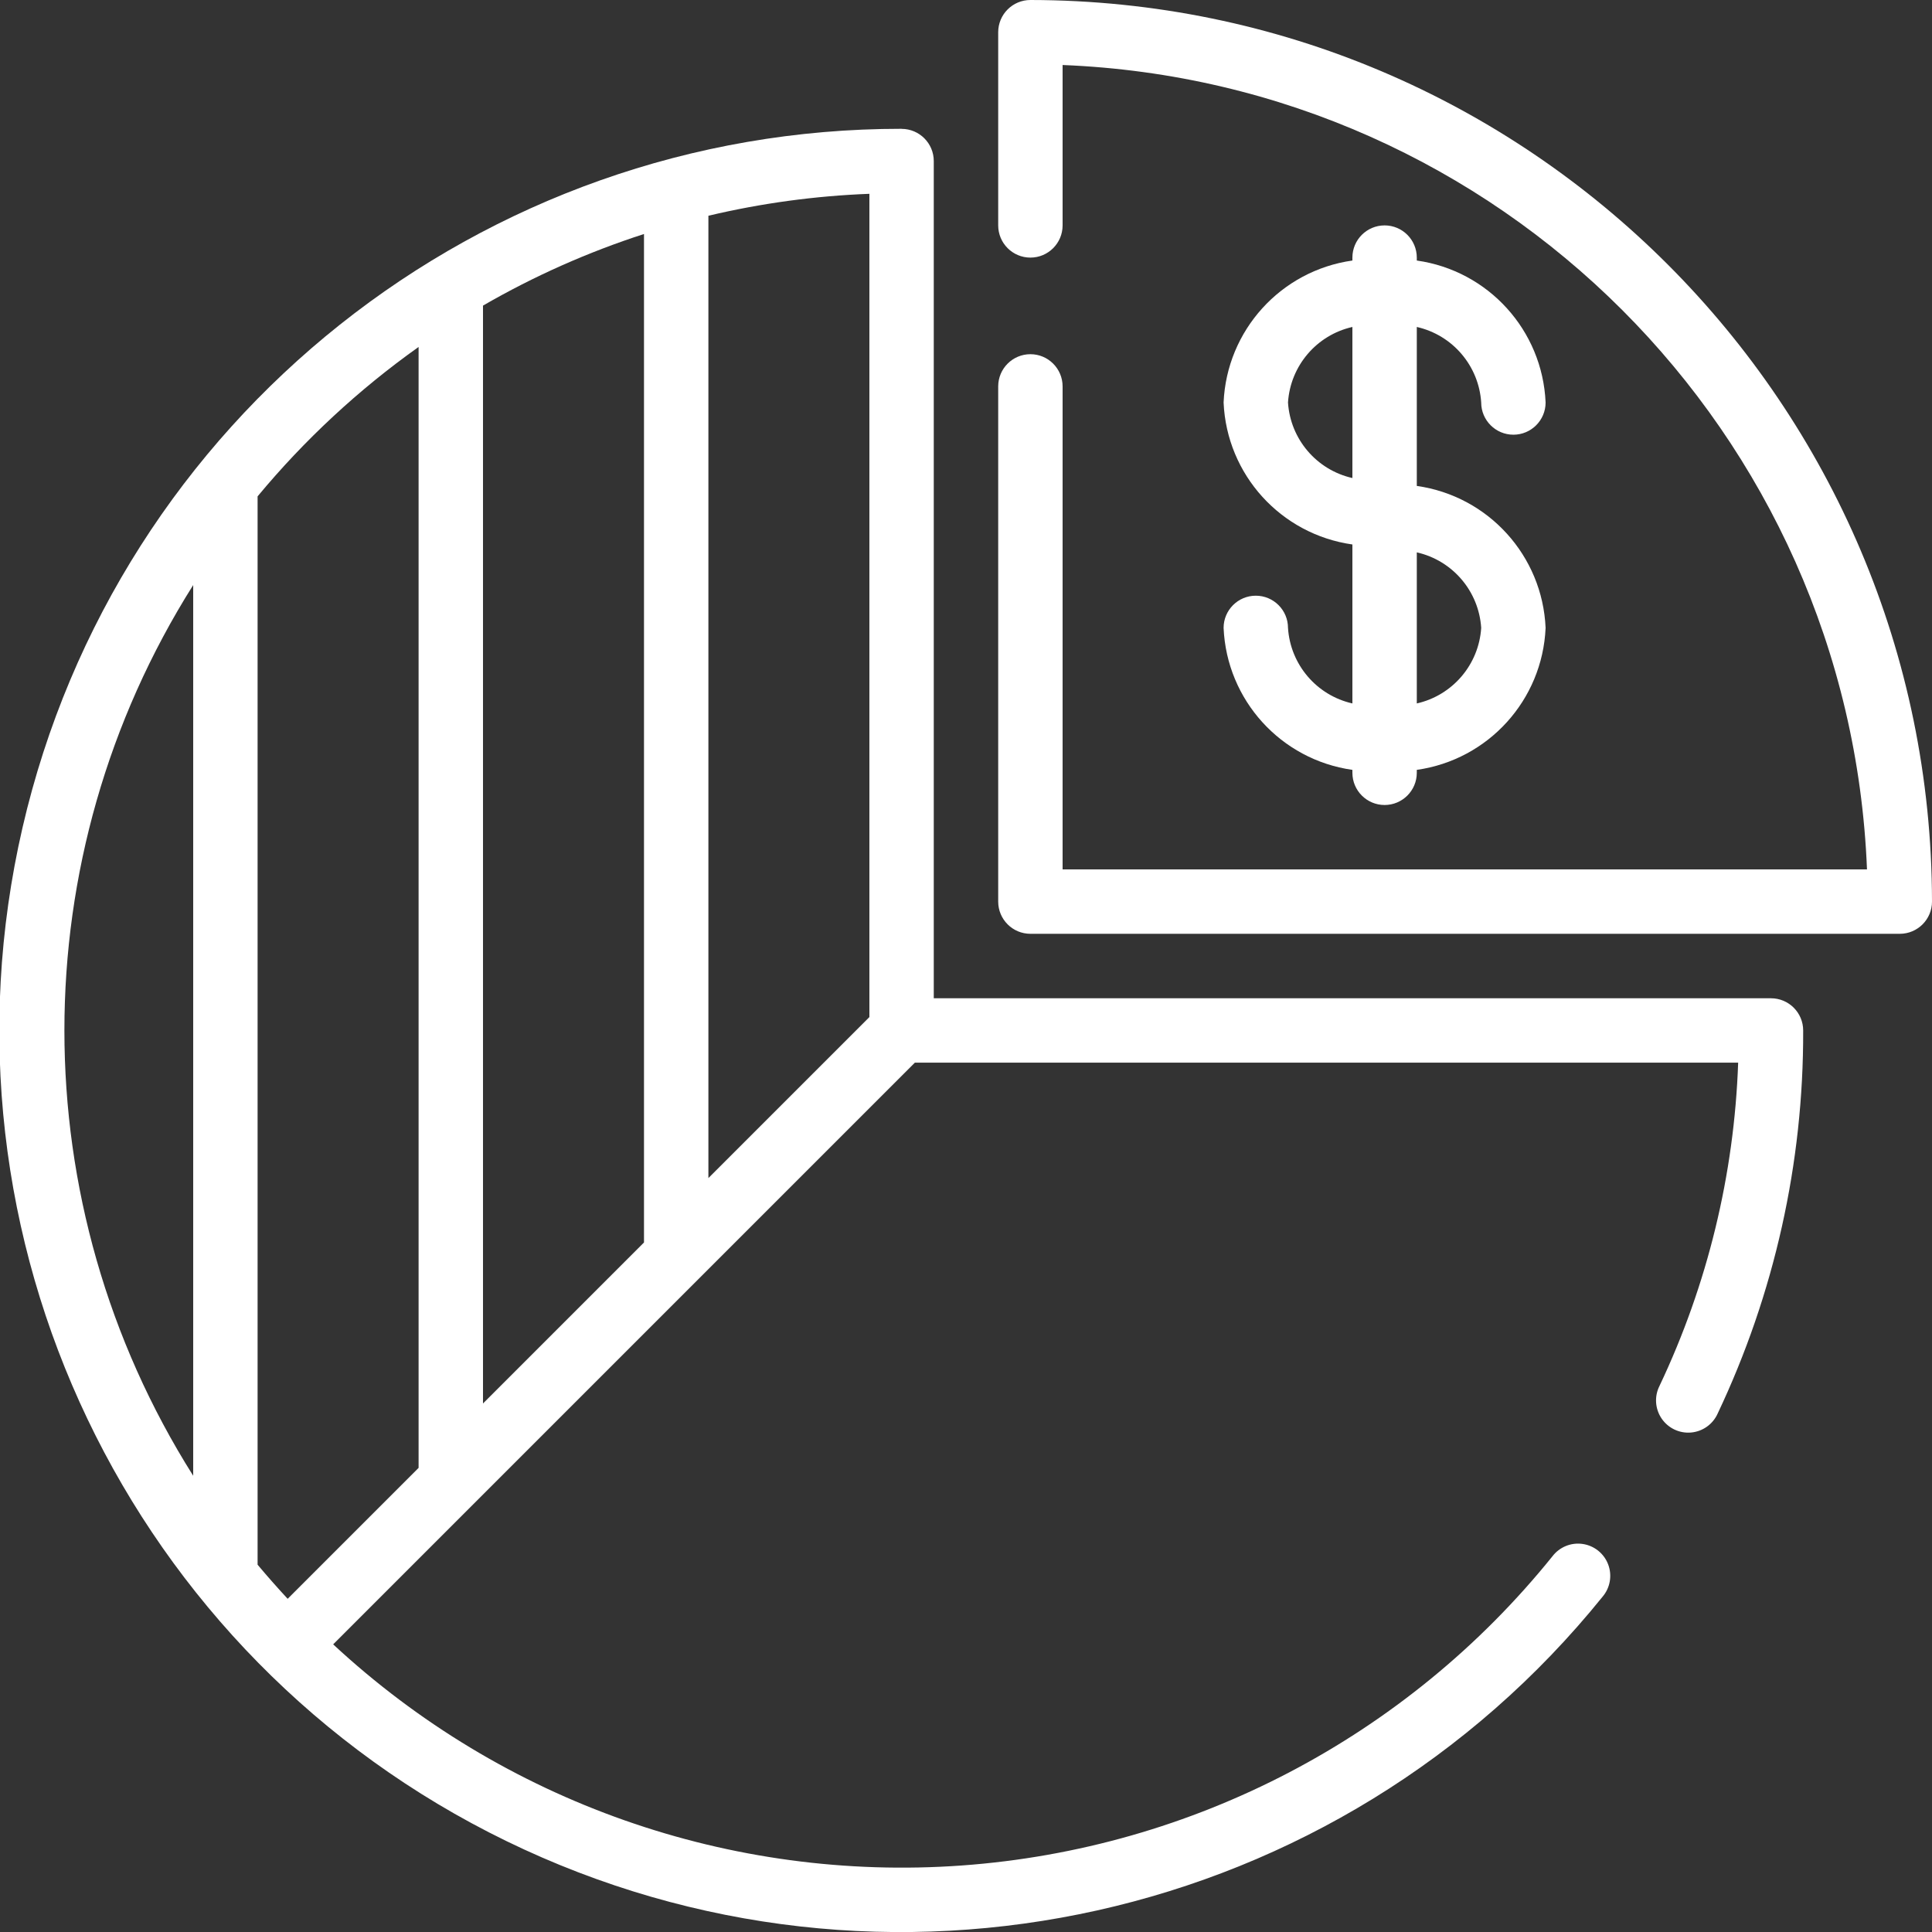 <svg fill="#FFF" height="512" viewBox="0 0 60 60" width="512" xmlns="http://www.w3.org/2000/svg">
    <rect x="0" y="0" width="60" height="60" fill="#333333" stroke="none"/>
    <g id="Page-1" fill="none" fill-rule="evenodd">
        <g id="040---Pie-Chart" fill="rgb(255,255,255)" fill-rule="nonzero" transform="translate(-1)"><path id="Shape" d="m33 0c-.552 0-1 .448-1 1v6c0 .552.448 1 1 1s1-.448 1-1v-4.981c13.567.54 24.441 11.414 24.981 24.981h-24.981v-15c0-.552-.448-1-1-1s-1 .448-1 1v16c0 .552.448 1 1 1h27c.552 0 1-.448 1-1-.018-15.457-12.543-27.982-28-28z"/><path id="Shape" d="m29 4c-13.045-.009-24.368 8.992-27.301 21.704s3.3 25.764 15.029 31.473c11.73 5.709 25.848 2.561 34.041-7.589.236-.277.303-.66.175-1.001-.128-.341-.431-.585-.792-.638-.36-.053-.721.095-.941.385-4.517 5.605-11.158 9.081-18.338 9.6-7.179.518-14.251-1.969-19.526-6.867l18.066-18.066h25.567c-.121 3.479-.952 6.897-2.444 10.042-.163.324-.137.711.067 1.011.204.3.554.466.915.434.361-.032.677-.257.825-.588 1.762-3.718 2.67-7.783 2.656-11.898 0-.552-.448-1-1-1h-26v-26c0-.552-.448-1-1-1zm-1 27.586-5 5v-29.886c1.641-.389 3.315-.617 5-.681zm-7 7-5 5v-34.095c1.583-.916 3.259-1.661 5-2.224zm-7-27.811v34.811l-4.066 4.066c-.32-.345-.633-.7-.934-1.059v-33.178c1.458-1.758 3.139-3.317 5-4.64zm-7 7.4v27.656c-5.333-8.449-5.333-19.212 0-27.661z"/><path id="Shape" d="m41 19.5c0-.552-.448-1-1-1s-1 .448-1 1c.097 2.242 1.778 4.095 4 4.409v.091c0 .552.448 1 1 1s1-.448 1-1v-.091c2.222-.314 3.903-2.167 4-4.409-.097-2.242-1.778-4.095-4-4.409v-4.937c1.113.252 1.927 1.207 2 2.346 0 .552.448 1 1 1s1-.448 1-1c-.097-2.242-1.778-4.095-4-4.409v-.091c0-.552-.448-1-1-1s-1 .448-1 1v.091c-2.222.314-3.903 2.167-4 4.409.097 2.242 1.778 4.095 4 4.409v4.937c-1.113-.252-1.927-1.207-2-2.346zm6 0c-.073 1.139-.887 2.094-2 2.346v-4.692c1.113.252 1.927 1.207 2 2.346zm-6-7c.073-1.139.887-2.094 2-2.346v4.692c-1.113-.252-1.927-1.207-2-2.346z"/></g>
    </g>
</svg>
